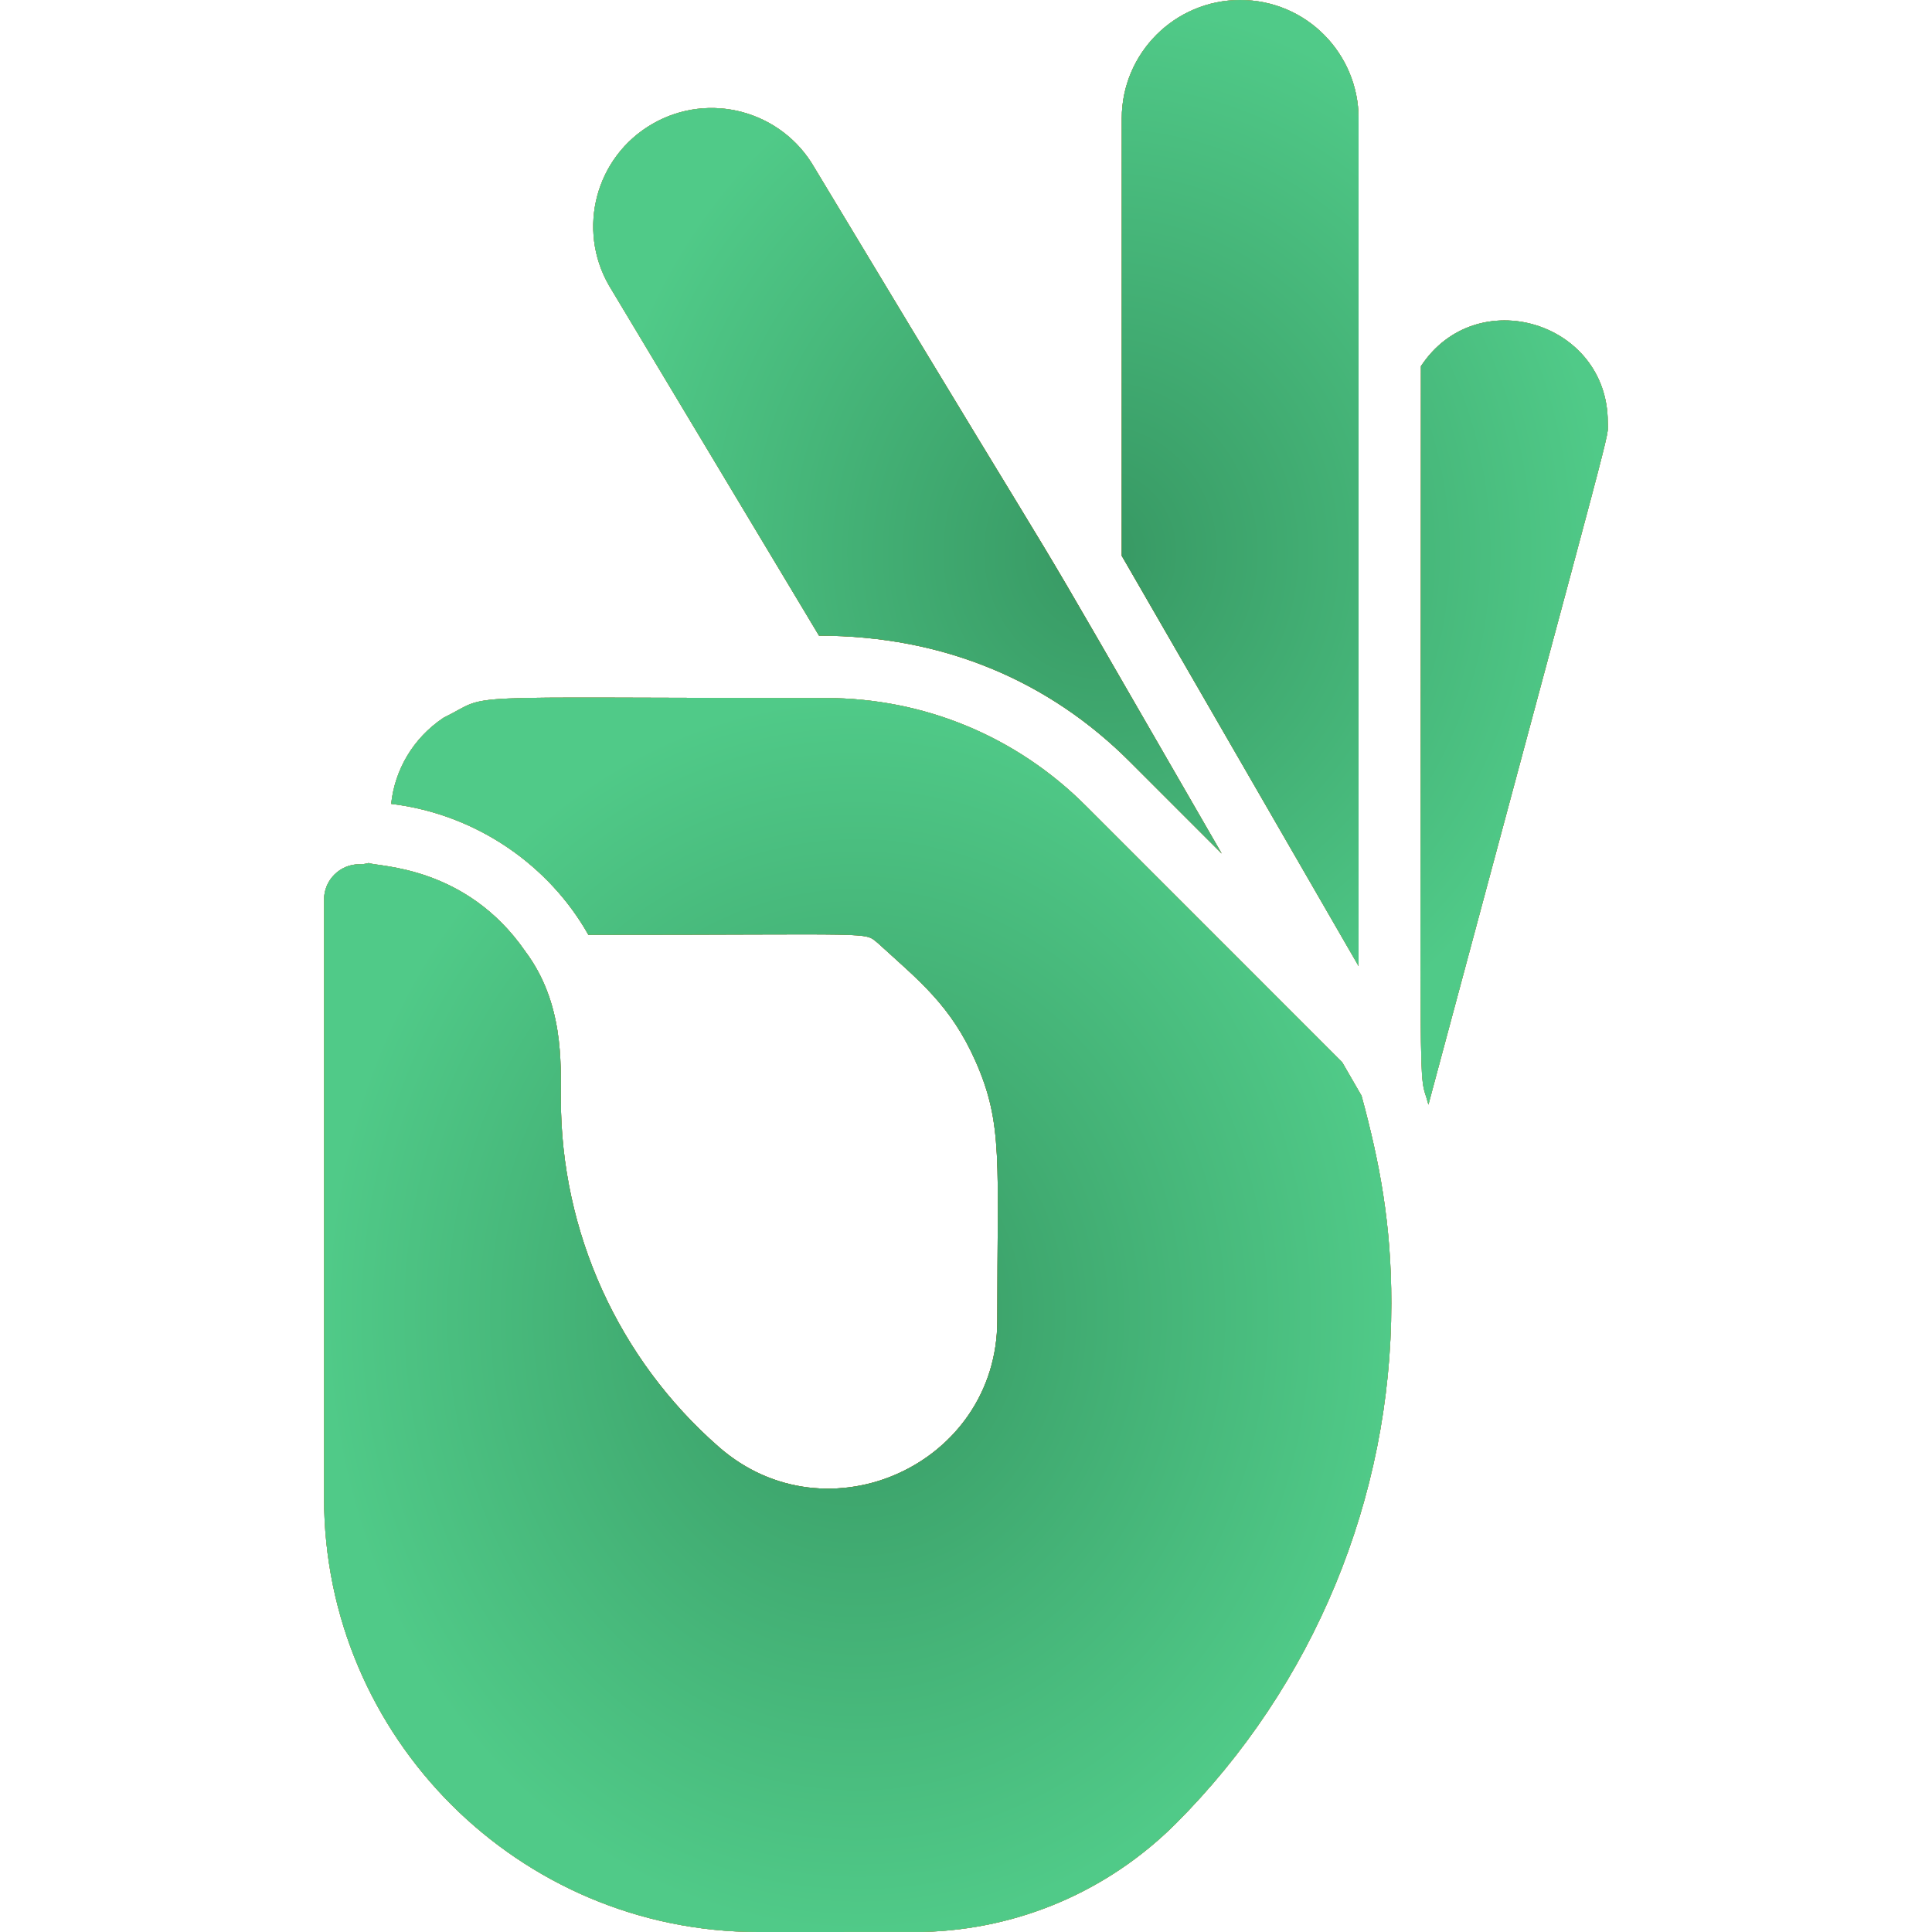 <svg width="40" height="40" viewBox="0 0 40 40" fill="none" xmlns="http://www.w3.org/2000/svg">
<path d="M33.287 8.74C33.287 9.135 33.564 7.98 29.574 22.87C29.353 22.012 29.419 23.868 29.419 7.582C30.564 5.838 33.287 6.661 33.287 8.74ZM28.128 2.452V20.002C23.433 11.871 25.504 15.454 23.225 11.508V2.452C23.225 1.1 24.325 0 25.677 0C27.05 0 28.128 1.113 28.128 2.452ZM25.294 17.672L23.391 15.769C21.734 14.112 19.554 13.161 16.957 13.161L12.608 5.91C11.938 4.744 12.33 3.245 13.508 2.565C14.692 1.882 16.186 2.302 16.857 3.462C23.491 14.487 20.096 8.668 25.294 17.672Z" fill="black"/>
<path d="M33.287 8.74C33.287 9.135 33.564 7.98 29.574 22.87C29.353 22.012 29.419 23.868 29.419 7.582C30.564 5.838 33.287 6.661 33.287 8.74ZM28.128 2.452V20.002C23.433 11.871 25.504 15.454 23.225 11.508V2.452C23.225 1.1 24.325 0 25.677 0C27.05 0 28.128 1.113 28.128 2.452ZM25.294 17.672L23.391 15.769C21.734 14.112 19.554 13.161 16.957 13.161L12.608 5.91C11.938 4.744 12.33 3.245 13.508 2.565C14.692 1.882 16.186 2.302 16.857 3.462C23.491 14.487 20.096 8.668 25.294 17.672Z" fill="url(#paint0_radial_1_32)"/>
<path d="M33.287 8.74C33.287 9.135 33.564 7.98 29.574 22.87C29.353 22.012 29.419 23.868 29.419 7.582C30.564 5.838 33.287 6.661 33.287 8.74ZM28.128 2.452V20.002C23.433 11.871 25.504 15.454 23.225 11.508V2.452C23.225 1.1 24.325 0 25.677 0C27.05 0 28.128 1.113 28.128 2.452ZM25.294 17.672L23.391 15.769C21.734 14.112 19.554 13.161 16.957 13.161L12.608 5.91C11.938 4.744 12.33 3.245 13.508 2.565C14.692 1.882 16.186 2.302 16.857 3.462C23.491 14.487 20.096 8.668 25.294 17.672Z" fill="url(#paint1_radial_1_32)"/>
<path d="M28.806 26.983C28.806 31.011 27.204 34.893 24.344 37.756C22.948 39.15 21.094 39.947 19.123 39.998C18.809 39.998 20.332 40 15.699 40C10.742 40 6.709 35.968 6.709 31.011V18.623C6.709 18.22 7.037 17.893 7.441 17.893C7.504 17.893 7.556 17.889 7.633 17.868C7.834 17.948 9.648 17.92 10.875 19.696C11.668 20.755 11.612 21.988 11.612 22.752C11.612 25.513 12.804 28.138 14.881 29.956C17.13 31.925 20.648 30.311 20.648 27.34C20.647 24.041 20.774 23.28 20.2 21.977C19.686 20.815 19.039 20.314 18.172 19.523C17.877 19.287 18.241 19.355 12.182 19.355C11.383 17.935 9.885 16.859 8.099 16.643C8.172 15.948 8.545 15.286 9.183 14.86C10.243 14.342 9.059 14.452 17.095 14.452C19.128 14.452 21.041 15.243 22.479 16.681L27.787 21.99L28.189 22.686C28.565 24.069 28.806 25.341 28.806 26.983Z" fill="black"/>
<path d="M28.806 26.983C28.806 31.011 27.204 34.893 24.344 37.756C22.948 39.15 21.094 39.947 19.123 39.998C18.809 39.998 20.332 40 15.699 40C10.742 40 6.709 35.968 6.709 31.011V18.623C6.709 18.22 7.037 17.893 7.441 17.893C7.504 17.893 7.556 17.889 7.633 17.868C7.834 17.948 9.648 17.92 10.875 19.696C11.668 20.755 11.612 21.988 11.612 22.752C11.612 25.513 12.804 28.138 14.881 29.956C17.13 31.925 20.648 30.311 20.648 27.34C20.647 24.041 20.774 23.28 20.2 21.977C19.686 20.815 19.039 20.314 18.172 19.523C17.877 19.287 18.241 19.355 12.182 19.355C11.383 17.935 9.885 16.859 8.099 16.643C8.172 15.948 8.545 15.286 9.183 14.86C10.243 14.342 9.059 14.452 17.095 14.452C19.128 14.452 21.041 15.243 22.479 16.681L27.787 21.99L28.189 22.686C28.565 24.069 28.806 25.341 28.806 26.983Z" fill="url(#paint2_radial_1_32)"/>
<path d="M28.806 26.983C28.806 31.011 27.204 34.893 24.344 37.756C22.948 39.15 21.094 39.947 19.123 39.998C18.809 39.998 20.332 40 15.699 40C10.742 40 6.709 35.968 6.709 31.011V18.623C6.709 18.22 7.037 17.893 7.441 17.893C7.504 17.893 7.556 17.889 7.633 17.868C7.834 17.948 9.648 17.92 10.875 19.696C11.668 20.755 11.612 21.988 11.612 22.752C11.612 25.513 12.804 28.138 14.881 29.956C17.13 31.925 20.648 30.311 20.648 27.34C20.647 24.041 20.774 23.28 20.2 21.977C19.686 20.815 19.039 20.314 18.172 19.523C17.877 19.287 18.241 19.355 12.182 19.355C11.383 17.935 9.885 16.859 8.099 16.643C8.172 15.948 8.545 15.286 9.183 14.86C10.243 14.342 9.059 14.452 17.095 14.452C19.128 14.452 21.041 15.243 22.479 16.681L27.787 21.99L28.189 22.686C28.565 24.069 28.806 25.341 28.806 26.983Z" fill="url(#paint3_radial_1_32)"/>
<defs>
<radialGradient id="paint0_radial_1_32" cx="0" cy="0" r="1" gradientUnits="userSpaceOnUse" gradientTransform="translate(22.786 11.435) scale(10.505 11.435)">
<stop stop-color="#B68300"/>
<stop offset="1" stop-color="#ECBF47"/>
</radialGradient>
<radialGradient id="paint1_radial_1_32" cx="0" cy="0" r="1" gradientUnits="userSpaceOnUse" gradientTransform="translate(22.786 11.435) scale(10.505 11.435)">
<stop stop-color="#379863"/>
<stop offset="1" stop-color="#50CA88"/>
</radialGradient>
<radialGradient id="paint2_radial_1_32" cx="0" cy="0" r="1" gradientUnits="userSpaceOnUse" gradientTransform="translate(17.758 27.221) scale(11.048 12.779)">
<stop stop-color="#B68300"/>
<stop offset="1" stop-color="#ECBF47"/>
</radialGradient>
<radialGradient id="paint3_radial_1_32" cx="0" cy="0" r="1" gradientUnits="userSpaceOnUse" gradientTransform="translate(17.758 27.221) scale(11.048 12.779)">
<stop stop-color="#379863"/>
<stop offset="1" stop-color="#50CA88"/>
</radialGradient>
</defs>
</svg>
